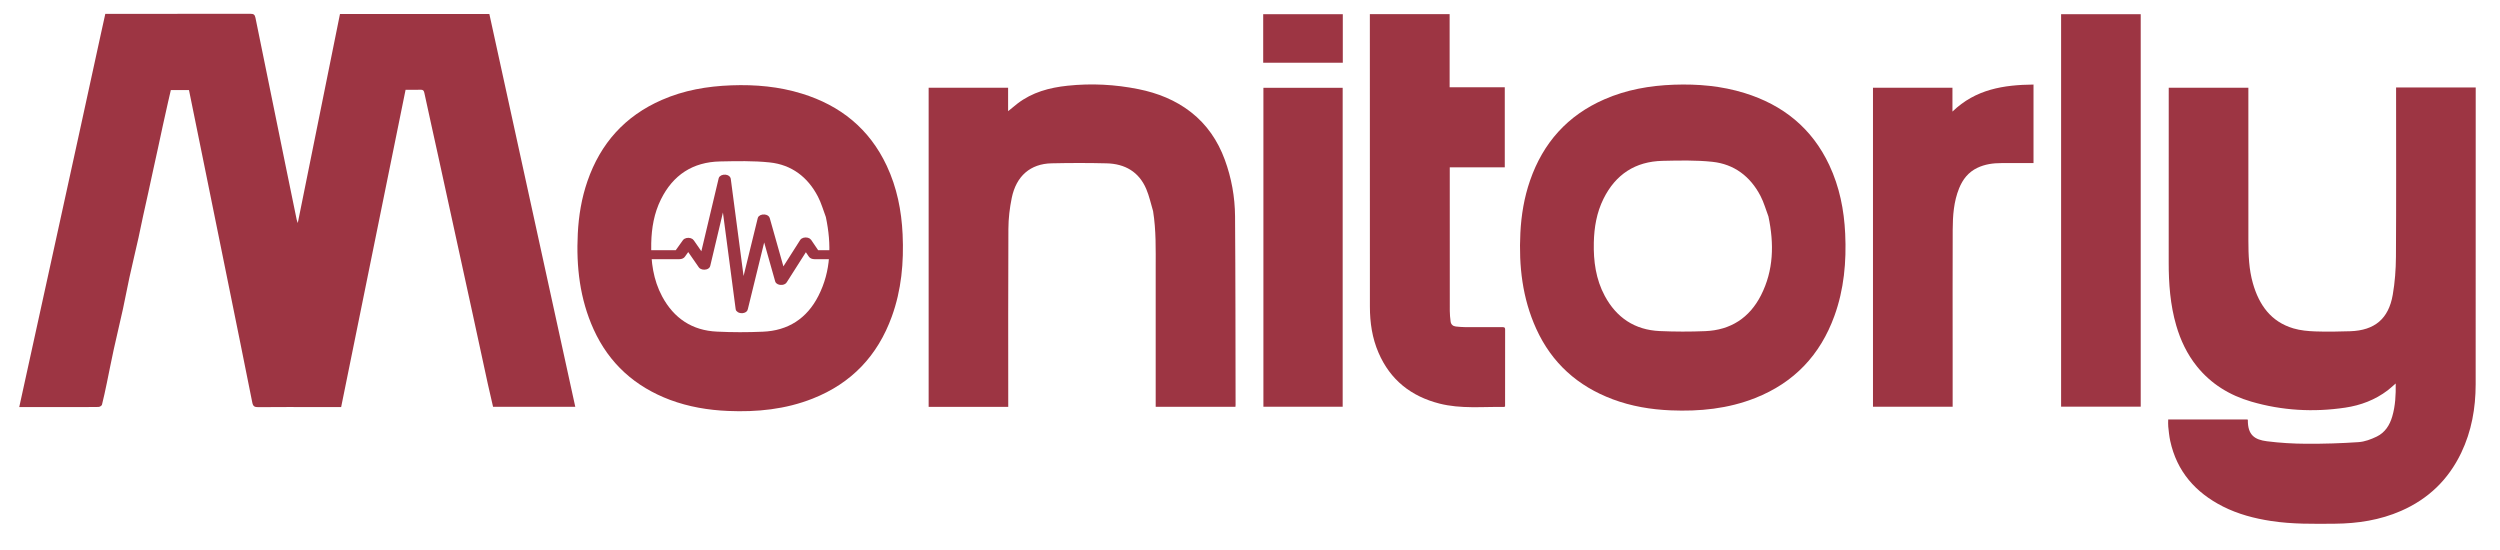 <?xml version="1.0" encoding="utf-8"?>
<svg version="1.1" id="Layer_1"
  xmlns="http://www.w3.org/2000/svg" x="0px" y="0px" width="100%" viewBox="0 0 3034.983 667.242" enable-background="new 0 0 3166 660"
  xmlns:bx="https://boxy-svg.com">
  <defs>
    <linearGradient id="color-0" bx:pinned="true" gradientUnits="userSpaceOnUse" gradientTransform="matrix(1.288, 0, 0, 1, -3377.304, 0.741)">
      <stop style="stop-color: rgb(157, 53, 67);"/>
    </linearGradient>
    <bx:export>
      <bx:file format="svg" path="Sans titre.svg"/>
    </bx:export>
  </defs>
  <path opacity="1" stroke="none" d=" M58.908,332.029 C71.268,275.54 83.57,219.469 95.832,163.39 C104.753,122.589 113.618,81.777 122.515,40.971 C124.248,33.022 126.016,25.08 127.834,16.833 C129.745,16.833 131.392,16.833 133.039,16.833 C190.034,16.833 247.029,16.872 304.024,16.748 C307.881,16.74 309.348,17.758 310.141,21.683 C322.326,82.033 334.698,142.345 347.035,202.664 C351.39,223.96 355.763,245.252 360.152,266.541 C360.38,267.647 360.84,268.705 361.503,270.739 C378.703,185.545 395.707,101.324 412.729,17.012 C473.268,17.012 533.396,17.012 594.073,17.012 C628.812,175.817 663.55,334.616 698.38,493.834 C664.986,493.834 632.072,493.834 598.565,493.834 C596.485,484.773 594.263,475.491 592.231,466.167 C586.014,437.635 579.907,409.078 573.691,380.546 C559.81,316.839 545.907,253.137 531.977,189.441 C526.375,163.825 520.612,138.245 515.12,112.606 C514.481,109.623 513.317,108.861 510.515,108.946 C504.692,109.123 498.861,108.999 492.369,108.999 C466.309,237.326 440.25,365.651 414.152,494.167 C404.142,494.167 394.831,494.167 385.521,494.167 C361.523,494.167 337.524,494.04 313.528,494.281 C309.103,494.325 307.205,493.348 306.287,488.727 C296.679,440.394 286.836,392.109 277.045,343.813 C267.254,295.514 257.455,247.217 247.647,198.922 C241.605,169.166 235.54,139.415 229.421,109.342 C222.293,109.342 215.196,109.342 207.399,109.342 C206.326,113.969 205.134,118.984 204.003,124.013 C201.84,133.635 199.686,143.259 197.578,152.892 C195.683,161.549 193.874,170.224 191.993,178.884 C189.899,188.519 187.755,198.144 185.653,207.777 C183.754,216.48 181.902,225.193 179.992,233.894 C177.869,243.57 175.665,253.229 173.569,262.911 C171.72,271.451 170.071,280.034 168.155,288.558 C164.521,304.728 160.64,320.843 157.089,337.031 C154.31,349.701 152.028,362.48 149.25,375.15 C145.654,391.553 141.662,407.869 138.072,424.272 C135.073,437.973 132.447,451.756 129.579,465.486 C127.772,474.135 125.963,482.79 123.782,491.348 C123.472,492.563 121.063,494.017 119.602,494.043 C107.44,494.26 95.273,494.167 83.107,494.167 C65.275,494.167 47.443,494.167 29.612,494.167 C27.806,494.167 26,494.167 23.364,494.167 C35.269,439.882 47.05,386.163 58.908,332.029 z" style="fill: url(&quot;#color-0&quot;);">
    <title>M</title>
  </path>
  <path opacity="1" stroke="none" d="M 661.784 486.247 C 661.784 486.247 679.839 467.306 676.105 472.88 C 682.79 478.959 689.419 484.932 695.967 490.978 C 697.415 492.32 698.303 492.388 700.27 491.338 C 703.277 489.738 706.754 488.491 710.185 488.004 C 717.734 486.934 723.755 489.986 729 494.785 C 758.067 521.373 787.262 547.843 816.217 574.531 C 820.222 578.219 823.141 582.886 826.564 587.101 C 826.564 590.279 826.564 593.458 826.276 597.053 C 824.309 600.209 823.158 603.395 820.871 605.606 C 812.938 613.283 804.502 620.533 796.465 628.127 C 792.38 631.983 788.117 635.459 782.584 637.432 C 779.097 637.432 775.612 637.432 771.669 637.169 C 768.015 635.206 764.249 634.027 761.705 631.725 C 730.672 603.657 699.774 575.464 668.948 547.205 C 661 539.923 660.376 530.121 666.637 521.691 C 667.125 521.033 666.941 519.309 666.333 518.727 C 659.712 512.423 652.947 506.248 646.831 500.599" style="transform-box: fill-box; transform-origin: 50% 50%; fill: url(&quot;#color-0&quot;);" transform="matrix(0.139, 0.99, -0.99, 0.139, 0, -0)">
    <title>magnif</title>
  </path>
  <path opacity="1" stroke="none" d="M 1399.84 256.321 C 1397.09 247.038 1395.14 237.861 1391.53 229.396 C 1382.61 208.495 1365.57 198.855 1343.52 198.293 C 1321.21 197.724 1298.86 197.78 1276.55 198.271 C 1250.95 198.834 1233.75 213.602 1228.26 240.23 C 1225.72 252.534 1224.25 265.279 1224.18 277.834 C 1223.8 347.821 1224 417.812 1224 487.802 C 1224 489.76 1224 491.718 1224 493.918 C 1191.61 493.918 1159.67 493.918 1127.37 493.918 C 1127.37 364.938 1127.37 235.888 1127.37 106.502 C 1159.36 106.502 1191.41 106.502 1223.83 106.502 C 1223.83 115.731 1223.83 124.835 1223.83 134.965 C 1228.06 131.523 1231.52 128.582 1235.1 125.817 C 1253.09 111.958 1274.1 106.361 1296.16 104.044 C 1324.99 101.016 1353.71 102.503 1382.07 108.219 C 1405.24 112.888 1427.03 121.473 1445.81 136.139 C 1465.13 151.228 1478.44 170.876 1486.89 193.872 C 1495.04 216.072 1499.17 239.129 1499.35 262.615 C 1499.91 338.925 1499.83 415.24 1499.99 491.553 C 1499.99 492.199 1499.89 492.845 1499.81 493.824 C 1467.66 493.824 1435.61 493.824 1403 493.824 C 1403 491.859 1403 489.913 1403 487.968 C 1403 433.976 1403.01 379.984 1403 325.992 C 1403 302.866 1403.59 279.712 1399.84 256.321 Z" style="fill: url(&quot;#color-0&quot;);">
    <title>n</title>
  </path>
  <path opacity="1" stroke="none" d="M 1630 269 C 1630 344.115 1630 418.729 1630 493.755 C 1597.71 493.755 1565.87 493.755 1533.76 493.755 C 1533.76 364.743 1533.76 235.858 1533.76 106.569 C 1565.84 106.569 1597.85 106.569 1630 106.569 C 1630 160.669 1630 214.584 1630 269 Z" style="fill: url(&quot;#color-0&quot;);">
    <title>i</title>
  </path>
  <path opacity="1" stroke="none" d="M 1533.51 49 C 1533.51 38.19 1533.51 27.88 1533.51 17.203 C 1565.78 17.203 1597.8 17.203 1630.15 17.203 C 1630.15 36.763 1630.15 56.28 1630.15 76.147 C 1598.12 76.147 1566.26 76.147 1533.51 76.147 C 1533.51 67.302 1533.51 58.401 1533.51 49 Z" style="fill: url(&quot;#color-0&quot;);">
    <title>dot i</title>
  </path>
  <path opacity="1" stroke="none" d="M 1822.8 397.167 C 1825.31 397.118 1827.21 396.856 1827.21 400.032 C 1827.13 431.175 1827.16 462.318 1827.16 493.258 C 1826.62 493.656 1826.36 494.015 1826.1 494.011 C 1799.85 493.651 1773.4 496.547 1747.52 489.949 C 1713.14 481.18 1687.87 461.394 1673.55 428.287 C 1665.8 410.386 1663.07 391.656 1663.05 372.45 C 1662.95 255.127 1663 137.803 1663 20.48 C 1663 19.498 1663 18.516 1663 17.188 C 1695.32 17.188 1727.37 17.188 1759.84 17.188 C 1759.84 46.6 1759.84 76.021 1759.84 105.973 C 1782.31 105.973 1804.36 105.973 1826.79 105.973 C 1826.79 138.538 1826.79 170.574 1826.79 203.127 C 1804.66 203.127 1782.59 203.127 1760 203.127 C 1760 205.419 1760 207.2 1760 208.982 C 1760 265.144 1759.98 321.306 1760.04 377.468 C 1760.05 381.766 1760.48 386.086 1761.04 390.352 C 1761.5 393.884 1763.85 395.989 1767.39 396.373 C 1771.18 396.785 1775.01 397.109 1778.82 397.132 C 1793.32 397.218 1807.82 397.166 1822.8 397.167 Z" style="fill: url(&quot;#color-0&quot;);">
    <title>t</title>
  </path>
  <path opacity="1" stroke="none" d="M 2032.02 102.833 C 2061.49 101.793 2090.06 104.333 2117.86 112.929 C 2164.62 127.385 2199.73 155.654 2220.75 200.437 C 2233.15 226.844 2238.72 254.817 2240.06 283.784 C 2241.64 317.837 2238.63 351.313 2226.93 383.581 C 2209.74 431.015 2178.04 464.51 2130.88 483.168 C 2097.78 496.263 2063.34 499.651 2028.15 498.163 C 2004.05 497.143 1980.48 493.202 1957.84 484.724 C 1915.28 468.784 1883.81 440.659 1864.92 399.015 C 1848.13 361.989 1843.72 322.894 1845.72 282.747 C 1846.81 261.033 1850.33 239.776 1857.46 219.184 C 1873.35 173.289 1903.03 140.069 1947.79 120.554 C 1974.52 108.9 2002.59 103.906 2032.02 102.833 M 2146.87 262.786 C 2143.7 254.44 2141.31 245.686 2137.21 237.826 C 2124.88 214.197 2105.3 199.231 2078.76 196.428 C 2058.81 194.321 2038.51 194.835 2018.39 195.27 C 1985.34 195.985 1961.34 211.66 1946.63 241.331 C 1938.34 258.063 1935.3 276.005 1934.88 294.483 C 1934.37 317.037 1937.32 338.998 1948.14 359.146 C 1962.36 385.641 1984.58 400.535 2014.8 401.901 C 2033.24 402.735 2051.77 402.757 2070.21 402 C 2101.01 400.736 2123.93 385.813 2137.83 358.482 C 2153.2 328.263 2153.89 296.197 2146.87 262.786 Z" style="fill: url(&quot;#color-0&quot;);">
    <title>o2</title>
  </path>
  <path opacity="1" stroke="none" d="M 2146.95 263.196 C 2153.89 296.197 2153.2 328.263 2137.83 358.482 C 2123.93 385.813 2101.01 400.736 2070.21 402 C 2051.77 402.757 2033.24 402.735 2014.8 401.901 C 1984.58 400.535 1962.36 385.641 1948.14 359.146 C 1937.32 338.998 1934.37 317.037 1934.88 294.483 C 1935.3 276.005 1938.34 258.063 1946.63 241.331 C 1961.34 211.66 1985.34 195.985 2018.39 195.27 C 2038.51 194.835 2058.81 194.321 2078.76 196.428 C 2105.3 199.231 2124.88 214.197 2137.21 237.826 C 2141.31 245.686 2143.7 254.44 2146.95 263.196 Z" style="fill: rgba(255, 255, 255, 0);">
    <title>o2 inner</title>
  </path>
  <path opacity="1" stroke="none" d="M 2370.5 426 C 2370.5 448.82 2370.5 471.14 2370.5 493.812 C 2338.15 493.812 2306.1 493.812 2273.78 493.812 C 2273.78 364.735 2273.78 235.822 2273.78 106.537 C 2305.75 106.537 2337.64 106.537 2370.26 106.537 C 2370.26 115.669 2370.26 124.858 2370.26 135.465 C 2398.48 108.149 2432.63 103.035 2468.67 102.644 C 2468.67 134.348 2468.67 165.909 2468.67 197.999 C 2455.68 197.999 2442.73 198.008 2429.79 197.996 C 2419.56 197.986 2409.64 199.336 2400.28 203.855 C 2389.52 209.055 2382.75 217.752 2378.38 228.526 C 2371.79 244.724 2370.65 261.862 2370.57 279.021 C 2370.36 327.847 2370.5 376.674 2370.5 426 Z" style="fill: url(&quot;#color-0&quot;);">
    <title>r</title>
  </path>
  <path opacity="1" stroke="none" d="M 2502.16 353 C 2502.16 240.893 2502.16 129.285 2502.16 17.258 C 2534.45 17.258 2566.48 17.258 2598.82 17.258 C 2598.82 175.896 2598.82 334.597 2598.82 493.689 C 2566.92 493.689 2534.87 493.689 2502.16 493.689 C 2502.16 447.003 2502.16 400.251 2502.16 353 Z" style="fill: url(&quot;#color-0&quot;);">
    <title>l</title>
  </path>
  <path opacity="1" stroke="none" d="M 2964 106.166 C 2977.95 106.166 2991.4 106.166 3005.5 106.166 C 3005.5 108.525 3005.5 110.306 3005.5 112.088 C 3005.5 230.25 3005.57 348.412 3005.44 466.575 C 3005.41 495.496 3000.46 523.547 2987.84 549.84 C 2972.29 582.253 2948.04 605.674 2915.02 620.151 C 2889.29 631.43 2862.24 635.542 2834.47 635.782 C 2808.66 636.005 2782.84 636.422 2757.2 632.5 C 2736.85 629.389 2717.04 624.201 2698.68 614.913 C 2665.43 598.083 2642.64 572.396 2634.61 535.146 C 2633.39 529.479 2632.86 523.653 2632.24 517.875 C 2631.94 515.114 2632.19 512.294 2632.19 509.254 C 2664.45 509.254 2696.52 509.254 2728.42 509.254 C 2728.69 509.598 2728.87 509.723 2728.87 509.847 C 2728.67 528.216 2737.15 533.825 2752.16 535.714 C 2767.97 537.702 2783.99 538.651 2799.93 538.73 C 2821.04 538.836 2842.2 538.189 2863.27 536.746 C 2870.8 536.231 2878.52 533.31 2885.42 529.964 C 2895.48 525.082 2901.16 516.036 2904.24 505.366 C 2907.91 492.639 2908.61 479.647 2908.37 465.54 C 2904.62 468.762 2901.76 471.487 2898.63 473.864 C 2883.35 485.479 2865.93 492.06 2847.1 494.867 C 2808.57 500.614 2770.4 498.473 2732.99 487.552 C 2706.8 479.909 2684.18 466.182 2666.91 444.621 C 2655.14 429.921 2647.19 413.217 2641.95 395.17 C 2634.63 370.026 2632.75 344.276 2632.79 318.236 C 2632.91 249.738 2632.83 181.241 2632.83 112.743 C 2632.83 110.765 2632.83 108.787 2632.83 106.489 C 2665.08 106.489 2696.97 106.489 2729.5 106.489 C 2729.5 108.865 2729.5 110.981 2729.5 113.098 C 2729.5 172.763 2729.45 232.427 2729.52 292.092 C 2729.54 309.561 2730.16 327.009 2735.01 343.973 C 2742.51 370.239 2756.9 390.624 2784.28 398.694 C 2792.77 401.195 2801.94 402.018 2810.84 402.337 C 2824.98 402.843 2839.16 402.579 2853.31 402.105 C 2882.78 401.118 2899.74 387.05 2904.78 357.885 C 2907.4 342.724 2908.57 327.145 2908.66 311.745 C 2909.07 245.416 2908.83 179.084 2908.83 112.753 C 2908.83 110.774 2908.83 108.795 2908.83 106.166 C 2927.29 106.166 2945.39 106.166 2964 106.166 Z" style="fill: url(&quot;#color-0&quot;);">
    <title>y</title>
  </path>
  <path opacity="1" stroke="none" d="M 887.74 103.592 C 917.2 102.492 945.78 105.092 973.58 113.692 C 1020.33 128.092 1055.44 156.392 1076.47 201.192 C 1088.87 227.592 1094.43 255.592 1095.77 284.492 C 1097.35 318.592 1094.34 352.092 1082.65 384.292 C 1065.46 431.792 1033.75 465.292 986.59 483.892 C 953.49 496.992 919.05 500.392 883.86 498.892 C 859.76 497.892 836.187 493.892 813.557 485.492 C 770.987 469.492 739.521 441.392 720.635 399.792 C 703.843 362.692 699.432 323.592 701.436 283.492 C 702.519 261.792 706.045 240.492 713.175 219.892 C 729.066 173.992 758.737 140.792 803.507 121.292 C 830.237 109.592 858.31 104.692 887.74 103.592 M 1002.59 263.492 C 999.42 255.192 997.03 246.392 992.93 238.592 C 980.59 214.892 961.01 199.992 934.47 197.192 C 914.53 195.092 894.23 195.592 874.11 195.992 C 841.047 196.692 817.047 212.392 802.347 242.092 C 794.057 258.792 791.017 276.792 790.597 295.192 C 790.087 317.792 793.037 339.692 803.847 359.892 C 818.077 386.392 840.297 401.292 870.51 402.592 C 888.95 403.492 907.49 403.492 925.93 402.692 C 956.73 401.492 979.64 386.592 993.55 359.192 C 1008.92 328.992 1009.6 296.892 1002.59 263.492 Z" style="fill: url(&quot;#color-0&quot;); transform-box: fill-box; transform-origin: 50% 50%;">
    <title>o1</title>
  </path>
  <path fill-rule="nonzero" d="M 771.776 313.135 C 768.508 313.135 765.861 311.376 765.861 309.204 C 765.861 307.033 768.508 305.273 771.776 305.273 L 821.113 305.273 L 830.268 292.469 C 831.662 290.51 835.177 289.674 838.124 290.597 C 839.475 291.022 840.527 291.77 841.08 292.681 L 852.128 308.63 L 873.924 216.819 C 874.42 214.685 877.428 213.213 880.643 213.55 C 883.383 213.824 885.384 215.322 885.617 217.081 L 885.633 217.081 L 902.245 343.186 L 921.365 265.114 C 921.889 262.98 924.919 261.533 928.135 261.882 C 930.666 262.157 932.559 263.467 932.992 265.052 L 950.506 327.025 L 972.687 292.157 C 973.948 290.161 977.404 289.225 980.403 290.061 C 981.83 290.46 982.894 291.196 983.486 292.058 L 983.498 292.058 L 992.452 305.273 L 1054.53 305.273 C 1057.81 305.273 1060.46 307.033 1060.46 309.204 C 1060.46 311.376 1057.81 313.135 1054.53 313.135 L 988.641 313.135 L 988.641 313.123 C 986.393 313.123 984.24 312.262 983.257 310.814 L 978.28 303.464 L 953.865 341.85 C 953.176 343.111 951.531 344.109 949.402 344.371 C 946.201 344.771 943.118 343.373 942.52 341.239 L 927.6 288.451 L 906.365 375.158 C 906.116 377.03 903.884 378.565 900.985 378.727 C 897.734 378.914 894.867 377.317 894.587 375.145 L 878.056 249.652 L 860.754 322.52 C 860.501 323.818 859.28 324.991 857.358 325.565 C 854.402 326.463 850.903 325.602 849.551 323.643 L 835.529 303.389 L 830.351 310.627 C 829.464 312.137 827.276 313.135 824.838 313.135 L 771.776 313.135 Z" style="fill: url(&quot;#color-0&quot;); vector-effect: non-scaling-stroke; stroke: url(&quot;#color-0&quot;); stroke-width: 3px; stroke-miterlimit: 2.76; stroke-linecap: round; stroke-linejoin: round;"/>
</svg>